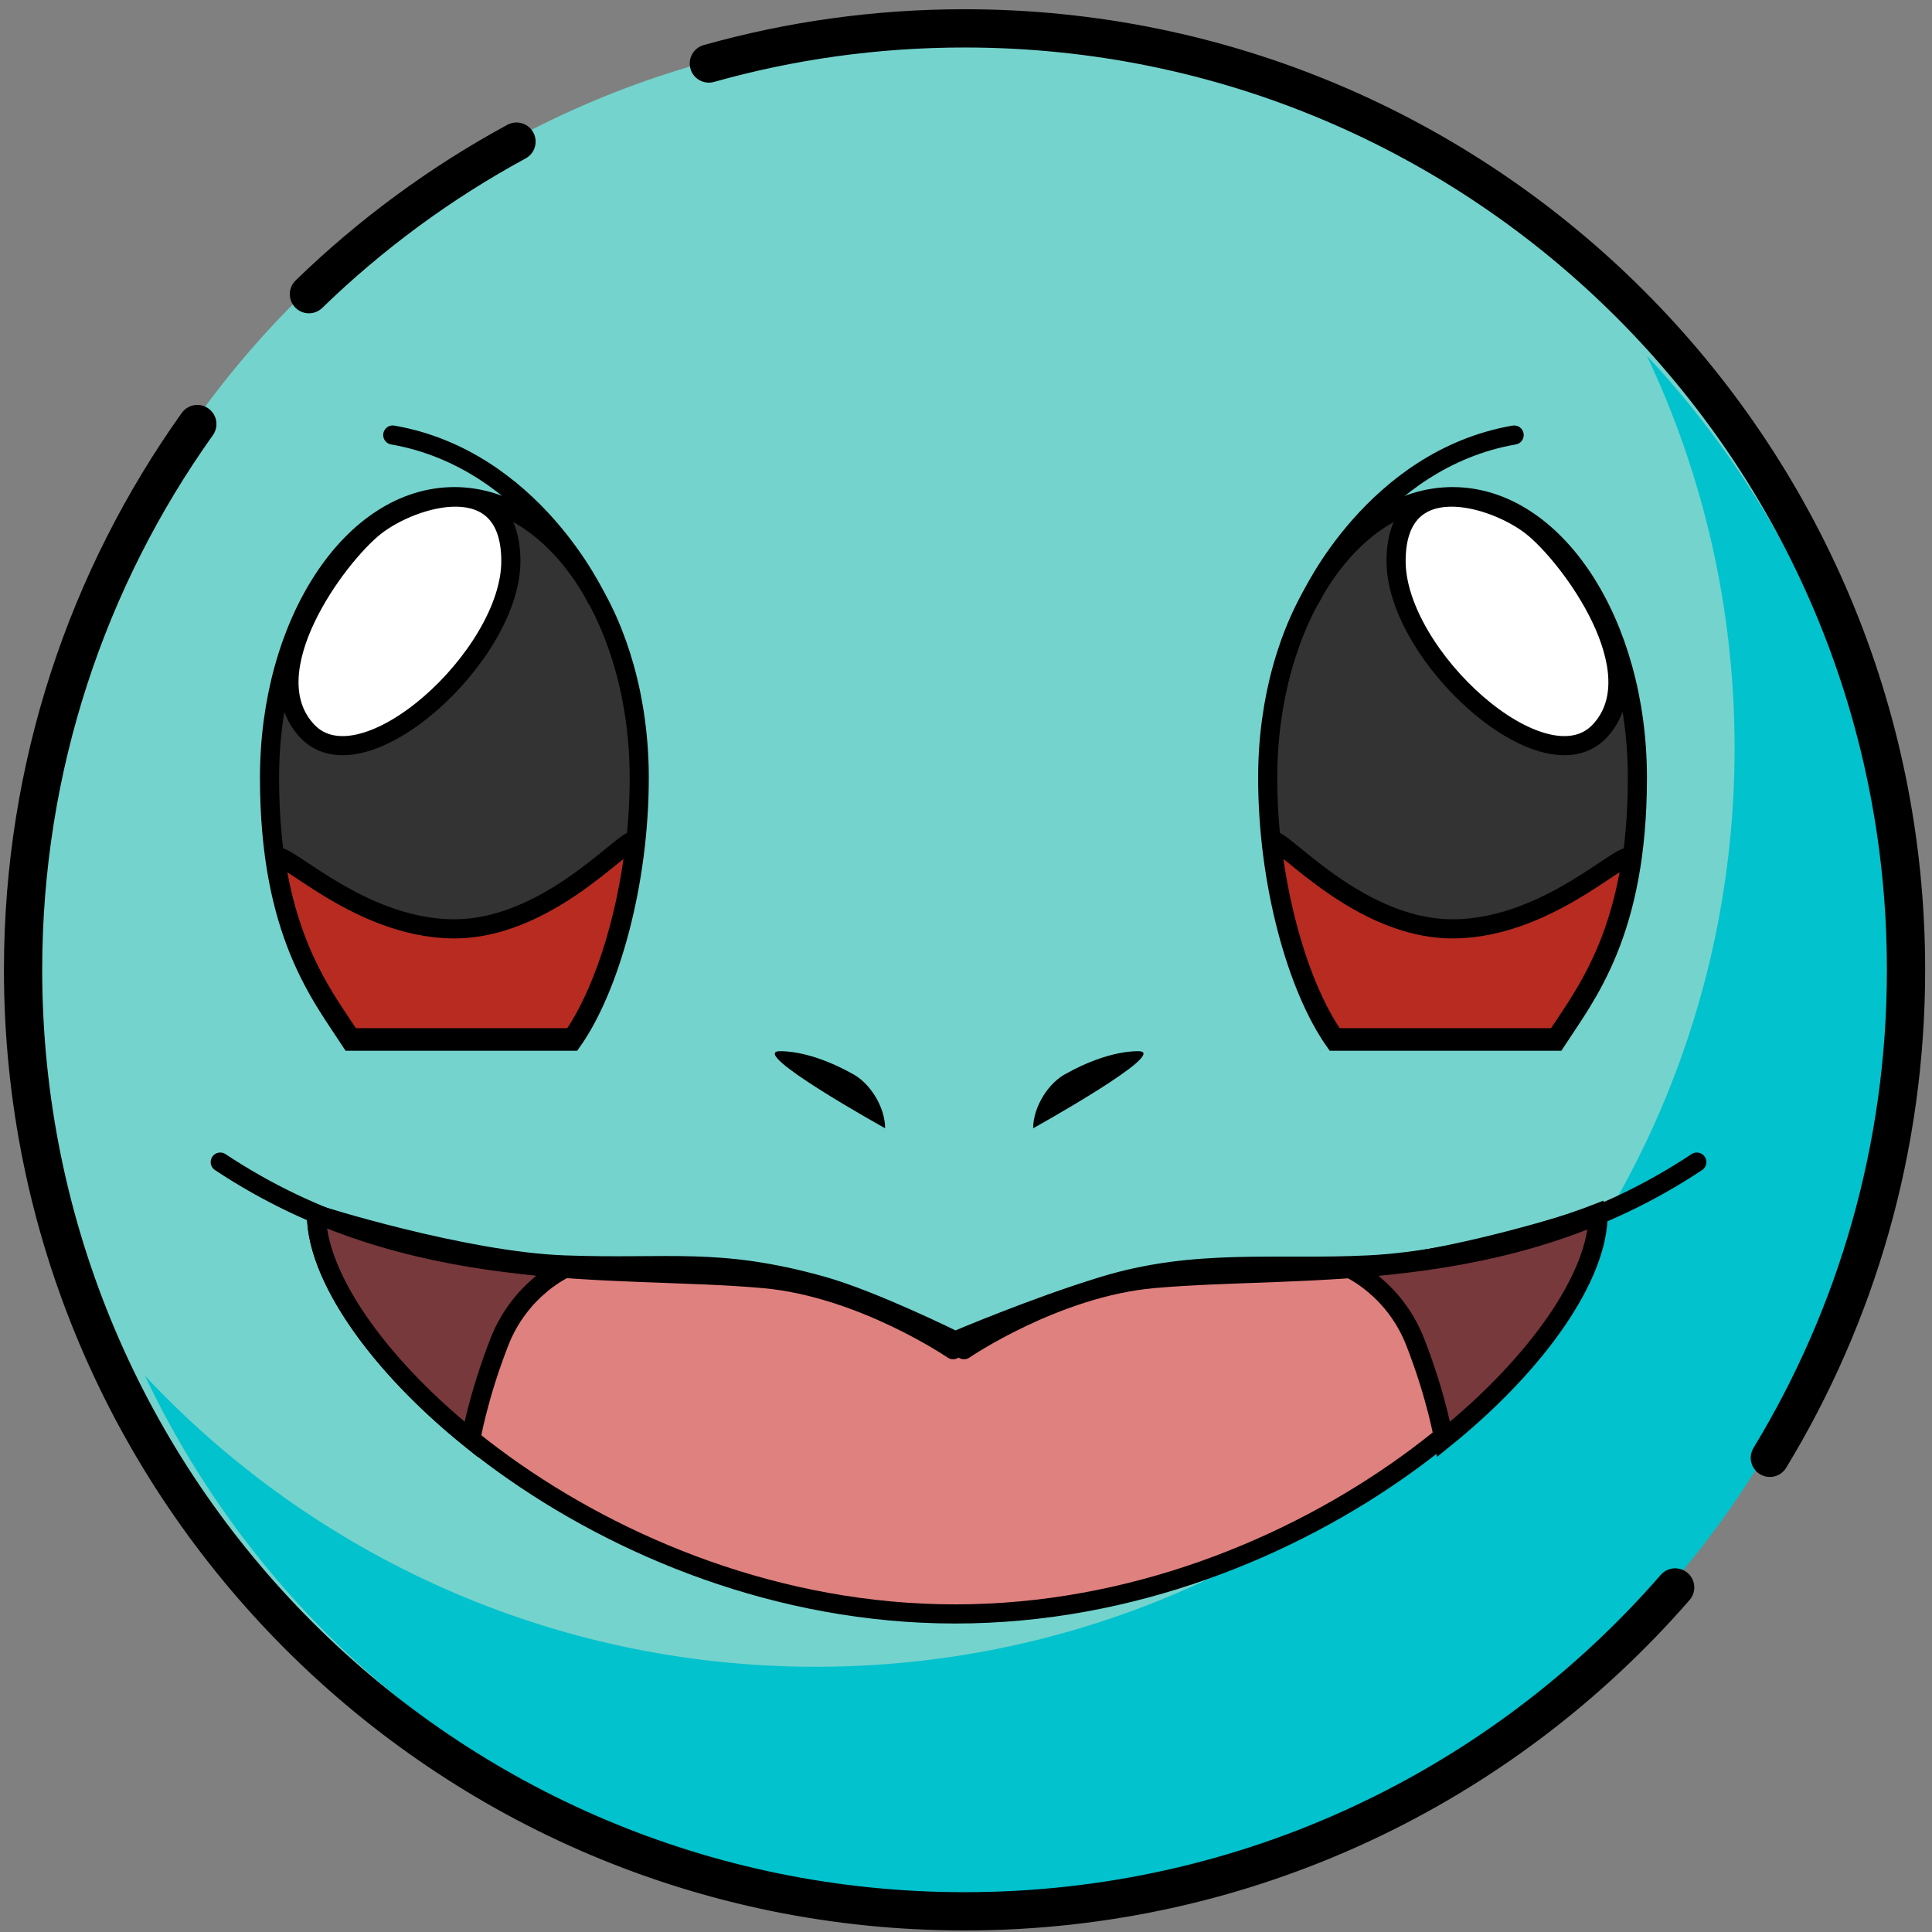 <?xml version="1.0" encoding="UTF-8"?>
<svg width="202px" height="202px" viewBox="0 0 202 202" version="1.1" xmlns="http://www.w3.org/2000/svg" xmlns:xlink="http://www.w3.org/1999/xlink">
    <rect x="0" y="0" width="202" height="202" fill="#808080" stroke="none"/>
    <!-- Generator: Sketch 49 (51002) - http://www.bohemiancoding.com/sketch -->
    <title>Squirtle</title>
    <desc>Created with Sketch.</desc>
    <defs></defs>
    <g id="Page-1" stroke="none" stroke-width="1" fill="none" fill-rule="evenodd">
        <g id="pokemon" transform="translate(-249, -698)">
            <g id="Squirtle" transform="translate(251, 700)">
                <path d="M181.135,148.857 C190.075,134.134 195.223,116.854 195.223,98.371 C195.223,44.576 151.613,0.966 97.817,0.966 C44.022,0.966 0.412,44.576 0.412,98.371 C0.412,152.167 44.022,195.777 97.817,195.777 C127.164,195.777 153.48,182.798 171.338,162.268" id="Oval-7" fill="#74D3CD"></path>
                <path d="M170.198,35.218 C186.269,52.39 196.108,75.467 196.108,100.842 C196.108,153.894 153.101,196.9 100.05,196.9 C61.662,196.9 28.533,174.383 13.152,141.835 C30.681,160.565 55.624,172.27 83.301,172.27 C136.352,172.27 179.359,129.263 179.359,76.212 C179.359,61.548 176.074,47.651 170.198,35.218 L170.198,35.218 Z" id="Combined-Shape" fill="#02C2CD"></path>
                <path d="M183.047,150.421 C192.081,135.543 197.284,118.08 197.284,99.402 C197.284,45.037 153.212,0.966 98.848,0.966 C89.582,0.966 80.615,2.247 72.114,4.64 M52.002,12.807 C44.043,17.122 36.745,22.502 30.3,28.757 M18.63,42.338 C7.159,58.435 0.412,78.13 0.412,99.402 C0.412,153.766 44.483,197.838 98.848,197.838 C128.505,197.838 155.099,184.722 173.146,163.975" id="Oval-7" stroke="#000000" stroke-width="4" stroke-linecap="round"></path>
                <path d="M34.673,106.86 C34.673,106.86 57.832,106.86 57.832,106.86 C61.746,101.311 64.834,90.409 64.834,79.314 C64.834,63.084 56.181,49.927 45.507,49.927 C34.834,49.927 26.181,63.084 26.181,79.314 C26.181,95.545 31.559,102.071 34.673,106.86 Z" id="Oval-7-Copy-9" stroke="#000000" stroke-width="2" fill="#333333"></path>
                <path d="M26.834,88.053 C28.36,97.88 32.219,102.732 34.673,106.504 C34.673,106.504 57.832,106.504 57.832,106.504 C60.88,102.183 63.427,94.616 64.405,86.239 C64.683,83.859 56.181,95.115 45.507,95.115 C34.834,95.115 26.423,85.407 26.834,88.053 Z" id="Oval-7-Copy-12" stroke="#000000" stroke-width="2" fill="#B72B21"></path>
                <path d="M28.212,56.673 C28.212,66.571 43.674,80.63 49.496,74.443 C55.319,68.256 46.373,56.163 42.426,53.043 C38.48,49.924 28.212,46.775 28.212,56.673 Z" id="Oval-7-Copy-10" stroke="#000000" stroke-width="2" fill="#FFFFFF" transform="translate(39.812, 62.969) scale(-1, 1) translate(-39.812, -62.969) "></path>
                <path d="M60.337,43.484 C45.704,46.026 39.065,60.536 39.065,60.536" id="Line" stroke="#000000" stroke-width="2" stroke-linecap="round" transform="translate(49.701, 52.01) scale(-1, 1) translate(-49.701, -52.01) "></path>
                <path d="M139.035,106.86 C139.035,106.86 162.195,106.86 162.195,106.86 C166.109,101.311 169.196,90.409 169.196,79.314 C169.196,63.084 160.544,49.927 149.87,49.927 C139.196,49.927 130.543,63.084 130.543,79.314 C130.543,95.545 135.921,102.071 139.035,106.86 Z" id="Oval-7-Copy-9" stroke="#000000" stroke-width="2" fill="#333333" transform="translate(149.87, 78.393) scale(-1, 1) translate(-149.87, -78.393) "></path>
                <path d="M130.98,88.053 C132.507,97.88 136.366,102.732 138.819,106.504 C138.819,106.504 161.979,106.504 161.979,106.504 C165.027,102.183 167.573,94.616 168.551,86.239 C168.829,83.859 160.327,95.115 149.654,95.115 C138.98,95.115 130.569,85.407 130.98,88.053 Z" id="Oval-7-Copy-12" stroke="#000000" stroke-width="2" fill="#B72B21" transform="translate(149.762, 96.206) scale(-1, 1) translate(-149.762, -96.206) "></path>
                <path d="M143.966,56.673 C143.966,66.571 159.428,80.63 165.25,74.443 C171.073,68.256 162.127,56.163 158.18,53.043 C154.234,49.924 143.966,46.775 143.966,56.673 Z" id="Oval-7-Copy-10" stroke="#000000" stroke-width="2" fill="#FFFFFF"></path>
                <path d="M156.312,43.484 C141.678,46.026 135.04,60.536 135.04,60.536" id="Line" stroke="#000000" stroke-width="2" stroke-linecap="round"></path>
                <g id="Group-8" transform="translate(79.006, 107.906)" fill="#000000">
                    <path d="M11.538,7.32386153e-14 L11.538,0.003 C11.538,2.227 9.924,4.855 7.926,5.797 C7.926,5.797 4.081,8.059 0.553,8.059 C-2.975,8.059 11.538,7.32386153e-14 11.538,7.32386153e-14 Z" id="Triangle-5" transform="translate(5.769, 4.03) scale(1, -1) translate(-5.769, -4.03) "></path>
                    <path d="M38.553,0 L38.553,0.003 C38.553,2.227 36.939,4.855 34.941,5.797 C34.941,5.797 31.096,8.059 27.568,8.059 C24.04,8.059 38.553,0 38.553,0 Z" id="Triangle-5-Copy" transform="translate(32.784, 4.03) scale(-1, -1) translate(-32.784, -4.03) "></path>
                </g>
                <path d="M97.875,166.746 C134.76,166.746 164.66,138.886 164.66,124.991 C164.66,124.991 152.638,129.687 141.061,130.255 C131.298,130.733 123.097,129.522 113.484,132.432 C106.236,134.626 97.875,138.196 97.875,138.196 C97.875,138.196 89.243,133.92 83.9,132.432 C73.013,129.4 68.08,130.663 56.993,130.255 C46.429,129.866 31.091,124.991 31.091,124.991 C31.091,138.886 60.991,166.746 97.875,166.746 Z" id="Oval-14" stroke="#000000" stroke-width="2" fill="#DF817F"></path>
                <path d="M47.232,148.475 C47.232,148.475 47.937,144.16 50.198,138.345 C52.418,132.637 57.136,130.593 57.136,130.593 C46.573,130.203 31.091,124.991 31.091,124.991 C31.091,131.257 37.172,140.364 47.232,148.475 Z" id="Oval-14-Copy" stroke="#000000" stroke-width="2" fill="#77393C"></path>
                <path d="M155.186,148.475 C155.186,148.475 155.89,144.16 158.152,138.345 C160.371,132.637 165.09,130.593 165.09,130.593 C154.526,130.203 139.044,124.991 139.044,124.991 C139.044,131.257 145.125,140.364 155.186,148.475 Z" id="Oval-14-Copy-2" stroke="#000000" stroke-width="2" fill="#77393C" transform="translate(152.067, 136.733) scale(-1, 1) translate(-152.067, -136.733) "></path>
                <path d="M98.79,119.502 C98.79,119.502 108.328,126.018 118.58,126.936 C134.32,128.345 155.465,125.877 175.412,139.119" id="Line" stroke="#000000" stroke-width="2" stroke-linecap="round" transform="translate(137.101, 129.31) scale(1, -1) translate(-137.101, -129.31) "></path>
                <path d="M21.027,119.502 C21.027,119.502 30.565,126.018 40.817,126.936 C56.557,128.345 77.702,125.877 97.649,139.119" id="Line-Copy-2" stroke="#000000" stroke-width="2" stroke-linecap="round" transform="translate(59.338, 129.31) scale(-1, -1) translate(-59.338, -129.31) "></path>
            </g>
        </g>
    </g>
</svg>

